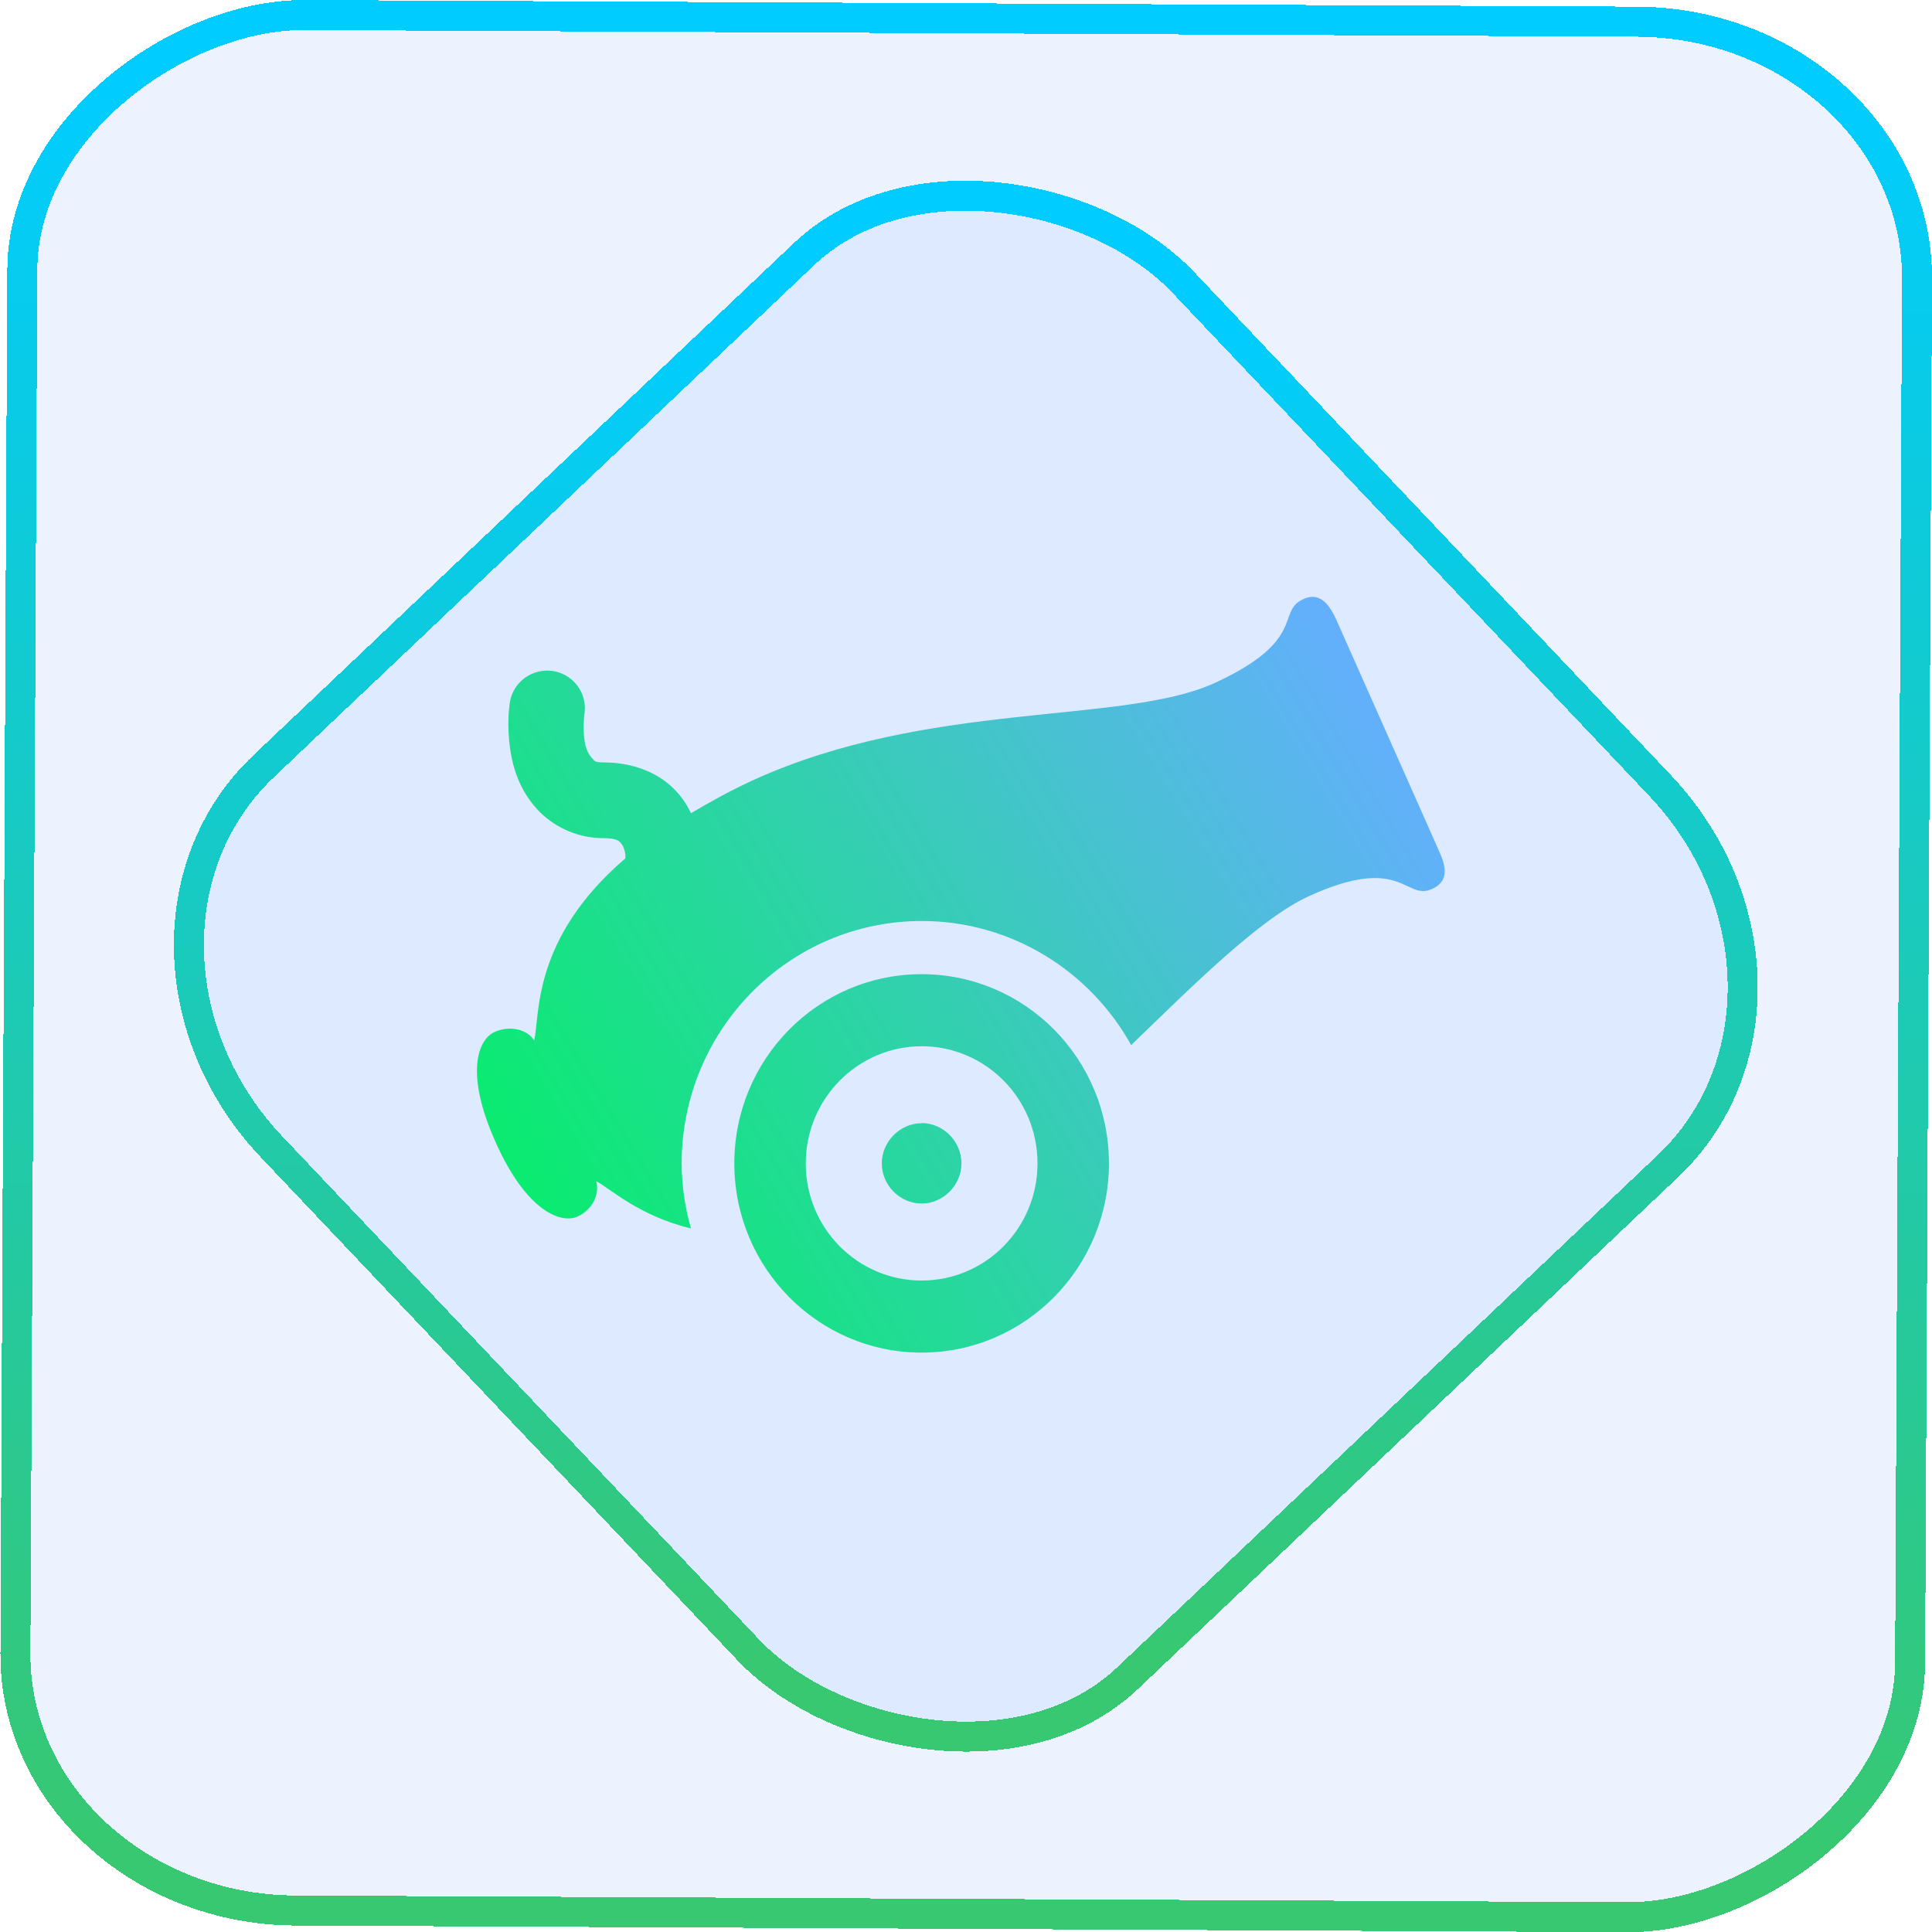 <?xml version="1.0" encoding="UTF-8" standalone="no"?>
<svg
   width="46"
   height="46"
   version="1.1"
   viewBox="0 0 12.171 12.171"
   id="svg12"
   sodipodi:docname="ksirk.svg"
   inkscape:version="1.3.2 (091e20ef0f, 2023-11-25)"
   xmlns:inkscape="http://www.inkscape.org/namespaces/inkscape"
   xmlns:sodipodi="http://sodipodi.sourceforge.net/DTD/sodipodi-0.dtd"
   xmlns:xlink="http://www.w3.org/1999/xlink"
   xmlns="http://www.w3.org/2000/svg"
   xmlns:svg="http://www.w3.org/2000/svg">
  <defs
     id="defs16">
    <linearGradient
       id="c"
       y1="523.8"
       x1="403.57"
       y2="536.8"
       x2="416.57"
       gradientUnits="userSpaceOnUse"
       gradientTransform="matrix(0.345,0,0,0.345,-134.804,-174.633)">
      <stop
         stop-color="#292c2f"
         id="stop1568" />
      <stop
         offset="1"
         stop-opacity="0"
         id="stop1570" />
    </linearGradient>
    <linearGradient
       xlink:href="#b-2"
       id="linearGradient4189"
       x1="14.369"
       y1="22.522"
       x2="26.522"
       y2="22.522"
       gradientUnits="userSpaceOnUse" />
    <linearGradient
       x1="36"
       gradientUnits="userSpaceOnUse"
       x2="14"
       y2="12"
       y1="44"
       id="b-2">
      <stop
         style="stop-color:#bfc9c9;stop-opacity:1"
         stop-color="#536161"
         id="stop1579" />
      <stop
         style="stop-color:#fbfbfb;stop-opacity:1"
         stop-color="#f4f5f5"
         offset="1"
         id="stop1581" />
    </linearGradient>
    <linearGradient
       xlink:href="#b-2"
       id="linearGradient4428"
       gradientUnits="userSpaceOnUse"
       x1="31.586"
       y1="36.345"
       x2="1.203"
       y2="6.723" />
    <linearGradient
       xlink:href="#b-2"
       id="linearGradient4189-3"
       x1="14.369"
       y1="22.522"
       x2="26.522"
       y2="22.522"
       gradientUnits="userSpaceOnUse"
       gradientTransform="translate(20.842,61.554)" />
    <linearGradient
       xlink:href="#b-2"
       id="linearGradient4428-5"
       gradientUnits="userSpaceOnUse"
       x1="31.586"
       y1="36.345"
       x2="1.203"
       y2="6.723"
       gradientTransform="translate(20.842,61.554)" />
    <linearGradient
       xlink:href="#b-2"
       id="linearGradient4189-3-3"
       x1="14.369"
       y1="22.522"
       x2="26.522"
       y2="22.522"
       gradientUnits="userSpaceOnUse"
       gradientTransform="translate(4.377,4.421)" />
    <linearGradient
       xlink:href="#b-2"
       id="linearGradient4428-5-5"
       gradientUnits="userSpaceOnUse"
       x1="31.586"
       y1="36.345"
       x2="1.203"
       y2="6.723"
       gradientTransform="translate(4.377,4.421)" />
    <linearGradient
       inkscape:collect="always"
       xlink:href="#linearGradient11"
       id="linearGradient13"
       x1="-43.819"
       y1="23.12"
       x2="-1.955"
       y2="23.12"
       gradientUnits="userSpaceOnUse"
       gradientTransform="scale(0.265)" />
    <linearGradient
       id="linearGradient11"
       inkscape:collect="always">
      <stop
         style="stop-color:#37c871;stop-opacity:1"
         offset="0"
         id="stop4-3" />
      <stop
         style="stop-color:#00ccff;stop-opacity:1"
         offset="1"
         id="stop11" />
    </linearGradient>
    <linearGradient
       inkscape:collect="always"
       xlink:href="#linearGradient14"
       id="linearGradient15"
       x1="-9.685"
       y1="45.161"
       x2="11.988"
       y2="21.735"
       gradientUnits="userSpaceOnUse"
       gradientTransform="scale(0.265)" />
    <linearGradient
       id="linearGradient14"
       inkscape:collect="always">
      <stop
         style="stop-color:#37c871;stop-opacity:1"
         offset="0"
         id="stop12" />
      <stop
         style="stop-color:#00ccff;stop-opacity:1"
         offset="1"
         id="stop13" />
    </linearGradient>
    <filter
       id="filter2917-3"
       x="-0.962"
       y="-0.667"
       width="2.924"
       height="2.335"
       color-interpolation-filters="sRGB">
      <feGaussianBlur
         stdDeviation="0.287"
         id="feGaussianBlur732-5" />
    </filter>
    <filter
       id="filter1"
       x="-0.962"
       y="-0.667"
       width="2.924"
       height="2.335"
       color-interpolation-filters="sRGB">
      <feGaussianBlur
         stdDeviation="0.287"
         id="feGaussianBlur1" />
    </filter>
    <filter
       id="filter2"
       x="-0.962"
       y="-0.667"
       width="2.924"
       height="2.335"
       color-interpolation-filters="sRGB">
      <feGaussianBlur
         stdDeviation="0.287"
         id="feGaussianBlur2" />
    </filter>
    <linearGradient
       inkscape:collect="always"
       xlink:href="#rainblue"
       id="linearGradient24"
       x1="10.739"
       y1="30.501"
       x2="33.066"
       y2="17.078"
       gradientUnits="userSpaceOnUse"
       gradientTransform="scale(0.265)" />
    <linearGradient
       id="rainblue"
       x1="0"
       x2="0"
       y1="0"
       y2="1">
      <stop
         offset="0%"
         style="stop-color:#00F260; stop-opacity:1"
         id="stop9" />
      <stop
         offset="1"
         style="stop-color:#63affc;stop-opacity:1;"
         id="stop10" />
    </linearGradient>
  </defs>
  <sodipodi:namedview
     id="namedview14"
     pagecolor="#000000"
     bordercolor="#666666"
     borderopacity="1.0"
     inkscape:showpageshadow="2"
     inkscape:pageopacity="0.0"
     inkscape:pagecheckerboard="0"
     inkscape:deskcolor="#d1d1d1"
     showgrid="false"
     inkscape:zoom="5.2149125"
     inkscape:cx="23.20269"
     inkscape:cy="53.692176"
     inkscape:window-width="1920"
     inkscape:window-height="996"
     inkscape:window-x="0"
     inkscape:window-y="0"
     inkscape:window-maximized="1"
     inkscape:current-layer="svg12">
    <inkscape:grid
       type="xygrid"
       id="grid244"
       originx="9.789"
       originy="-31.749"
       spacingy="1"
       spacingx="1"
       units="px"
       visible="false" />
  </sodipodi:namedview>
  <rect
     x="-12.026"
     y="0.149"
     width="11.941"
     height="11.936"
     rx="1.612"
     stroke="url(#paint4_linear_77:23)"
     shape-rendering="crispEdges"
     id="rect5-6-7-3"
     ry="1.774"
     transform="matrix(0.005,-1,1,0.005,0,0)"
     style="fill:#80b3ff;fill-opacity:0.15;stroke:url(#linearGradient13);stroke-width:0.189;stroke-opacity:1" />
  <rect
     x="-3.727"
     y="4.645"
     width="7.913"
     height="7.912"
     rx="1.612"
     shape-rendering="crispEdges"
     id="rect5-6-6-6-6"
     style="fill:#80b3ff;fill-opacity:0.122;stroke:url(#linearGradient15);stroke-width:0.189;stroke-opacity:1"
     ry="1.774"
     transform="matrix(0.726,-0.688,0.688,0.726,0,0)" />
  <path
     class="ColorScheme-Text"
     d="m 8.276,3.76 c -0.023,-0.001 -0.046,0.004 -0.067,0.015 C 8.039,3.852 8.237,4.035 7.649,4.304 7.073,4.566 5.848,4.411 4.744,4.915 4.598,4.982 4.469,5.054 4.353,5.123 4.326,5.065 4.289,5.012 4.243,4.967 4.136,4.861 3.978,4.803 3.8,4.803 c -0.054,0 -0.055,-0.011 -0.066,-0.022 C 3.712,4.758 3.697,4.73 3.689,4.699 3.667,4.61 3.682,4.497 3.682,4.497 3.693,4.421 3.667,4.343 3.611,4.29 3.555,4.237 3.477,4.214 3.402,4.229 3.299,4.249 3.221,4.333 3.21,4.438 c 0,0 -0.027,0.175 0.022,0.373 0.025,0.099 0.074,0.209 0.169,0.305 0.107,0.105 0.25,0.164 0.399,0.164 0.086,0 0.101,0.019 0.11,0.03 0.01,0.01 0.023,0.03 0.03,0.075 7.624e-4,0.007 -0.001,0.015 0,0.022 C 3.346,5.916 3.403,6.4 3.365,6.554 3.318,6.481 3.207,6.459 3.114,6.502 3.014,6.548 2.925,6.755 3.122,7.195 3.318,7.635 3.537,7.71 3.638,7.664 3.731,7.622 3.779,7.525 3.756,7.441 3.848,7.49 4.026,7.66 4.353,7.739 4.315,7.606 4.295,7.468 4.294,7.33 4.295,6.486 4.971,5.803 5.806,5.802 c 0.566,0 1.062,0.316 1.32,0.782 0.384,-0.371 0.812,-0.799 1.121,-0.939 0.587,-0.268 0.605,0.033 0.775,-0.045 0.105,-0.048 0.09,-0.136 0.044,-0.238 L 8.417,3.901 C 8.382,3.825 8.34,3.766 8.276,3.76 Z M 5.806,6.137 c -0.652,0 -1.18,0.534 -1.18,1.192 0,0.658 0.528,1.192 1.18,1.192 0.651,0 1.18,-0.534 1.18,-1.192 0,-0.659 -0.528,-1.192 -1.18,-1.192 z m 0,0.454 c 0.403,3.917e-4 0.73,0.33 0.73,0.738 C 6.536,7.737 6.209,8.067 5.806,8.067 5.403,8.067 5.076,7.737 5.076,7.33 5.076,6.922 5.403,6.592 5.806,6.591 Z m 0,0.485 c -0.136,0 -0.251,0.116 -0.251,0.253 0,0.138 0.115,0.253 0.251,0.253 0.136,0 0.251,-0.116 0.251,-0.253 0,-0.138 -0.114,-0.254 -0.251,-0.254 z"
     id="path22"
     style="color:#d5c289;isolation:isolate;fill:url(#linearGradient24);fill-opacity:1;stroke-width:0.265" />
</svg>
